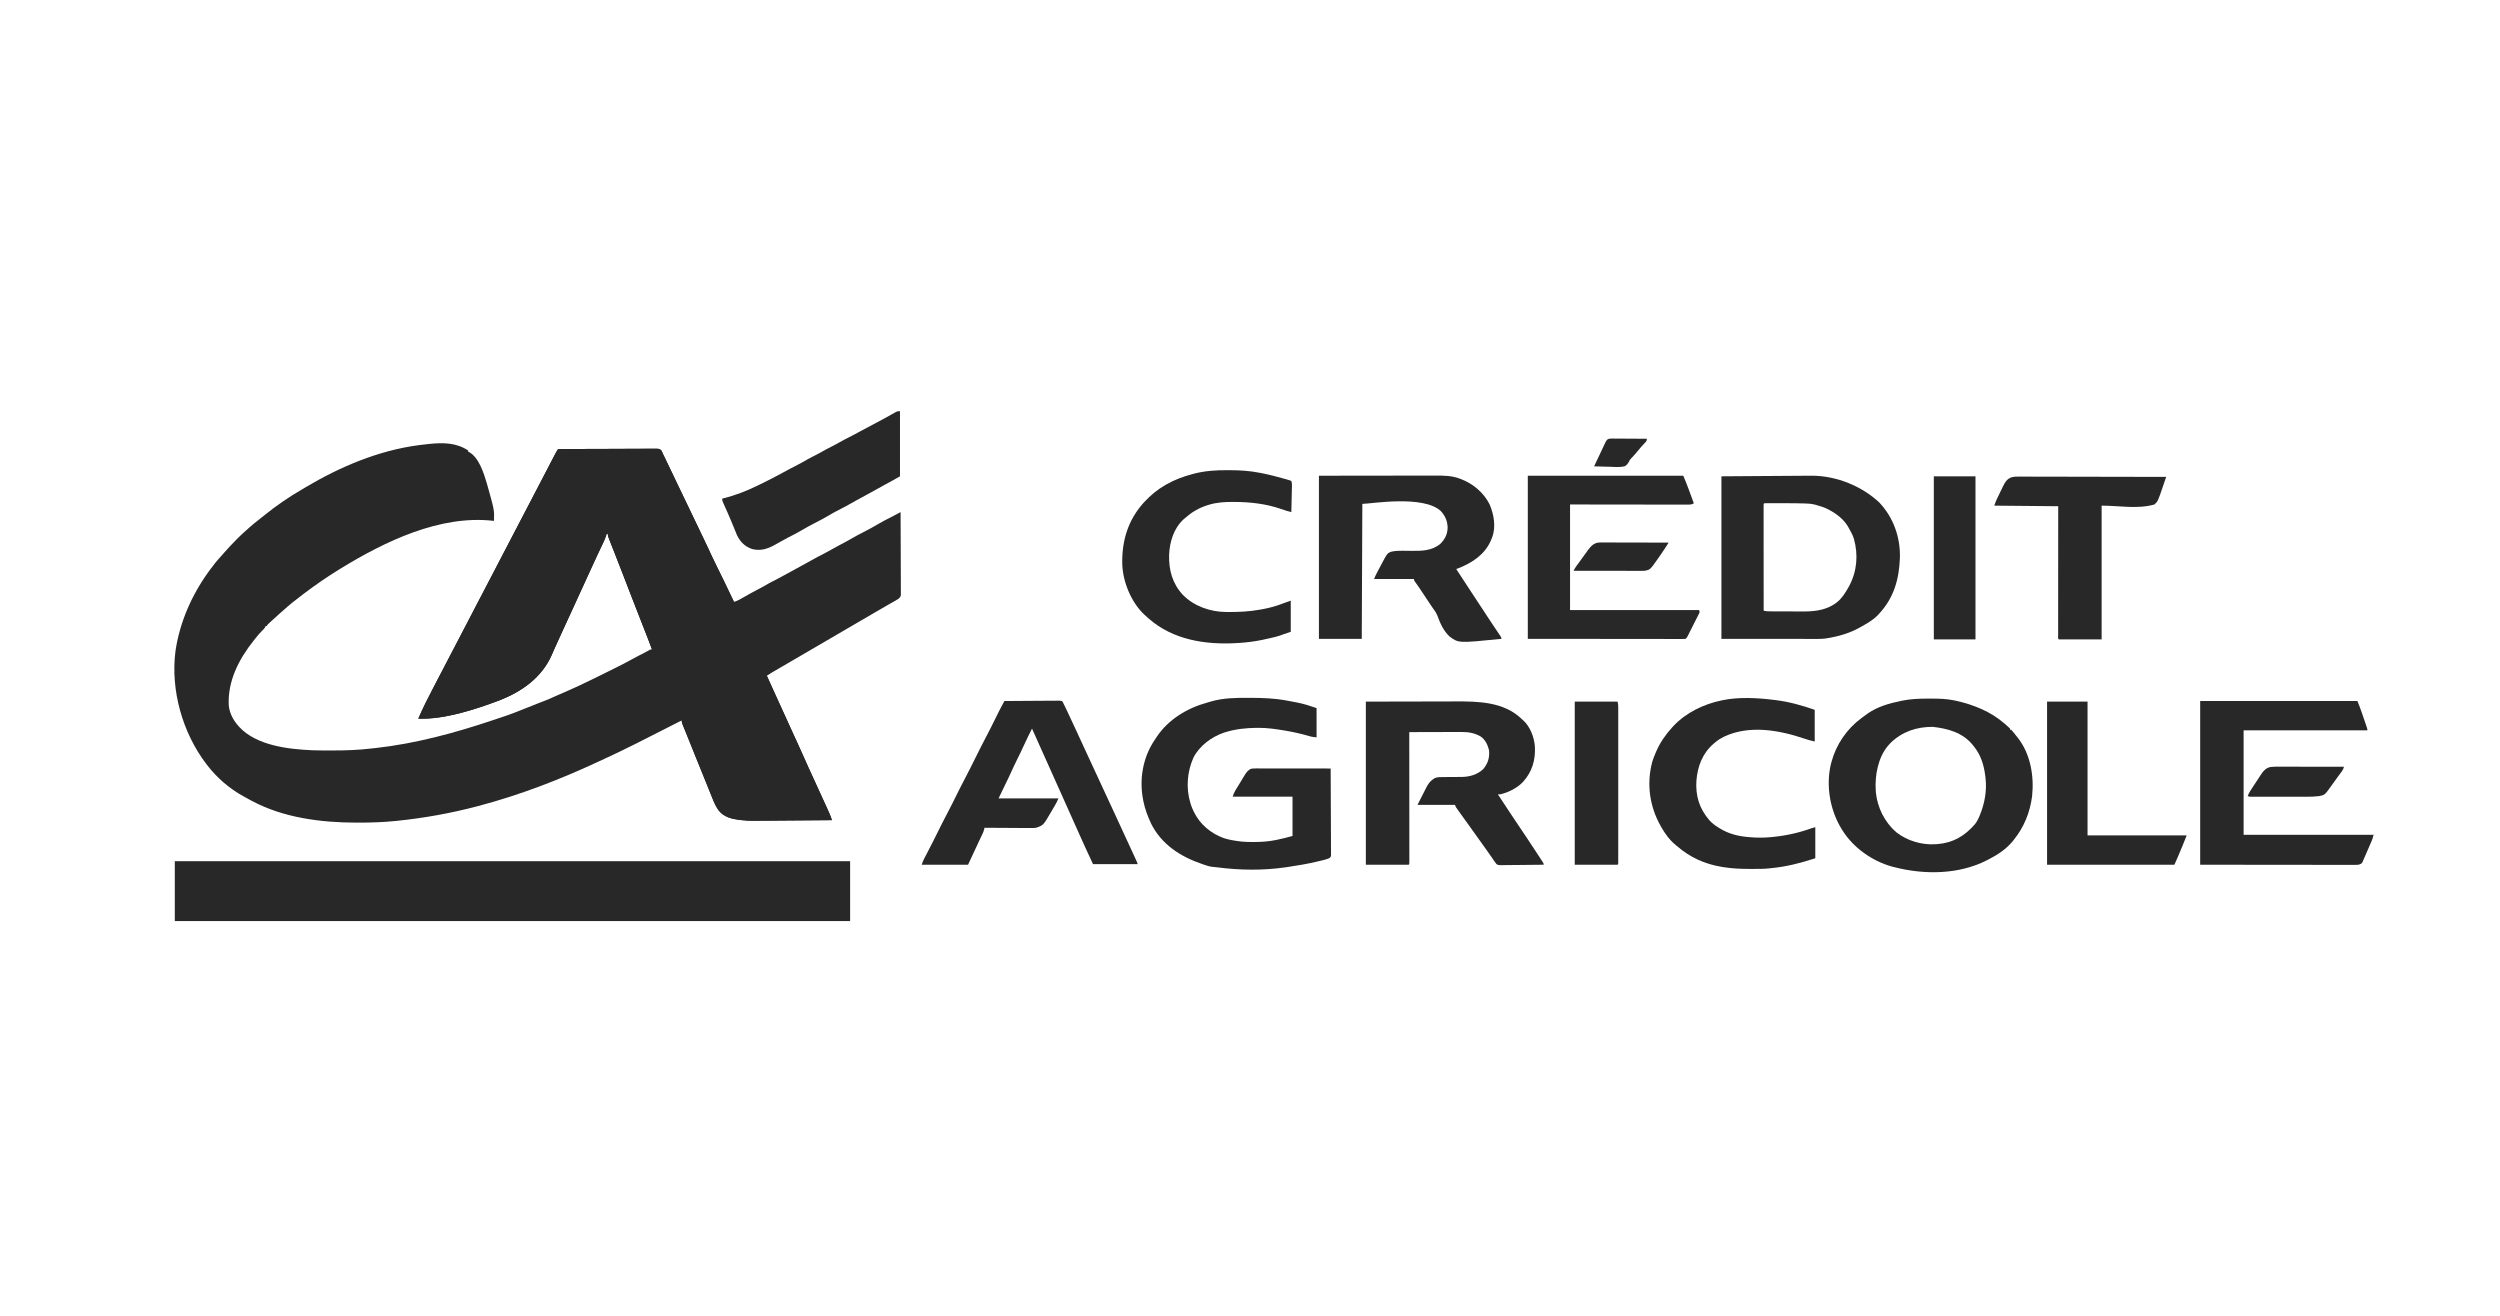 <svg width="760" height="400" viewBox="0 0 760 400" fill="none" xmlns="http://www.w3.org/2000/svg">
<path d="M142.321 136.951C142.321 137.069 142.321 137.186 142.321 137.308C142.423 137.351 142.525 137.395 142.631 137.44C145.606 139.095 147.112 143.938 148.007 146.977C150.295 155.09 150.295 155.09 150.169 158.355C150.069 158.343 149.968 158.331 149.865 158.318C133.724 156.511 117.004 164.595 103.615 172.803C103.462 172.897 103.308 172.99 103.149 173.087C99.437 175.363 95.852 177.848 92.378 180.472C92.272 180.552 92.165 180.633 92.056 180.715C89.906 182.335 87.787 184.011 85.803 185.831C85.462 186.144 85.115 186.447 84.764 186.749C84.022 187.395 83.301 188.064 82.579 188.733C82.459 188.844 82.338 188.955 82.214 189.07C82.101 189.175 81.988 189.28 81.872 189.389C81.77 189.483 81.668 189.578 81.563 189.676C81.299 189.921 81.299 189.921 81.141 190.283C81.023 190.283 80.906 190.283 80.784 190.283C80.739 190.387 80.693 190.492 80.646 190.6C80.408 191.032 80.152 191.295 79.792 191.631C79.006 192.401 78.312 193.222 77.631 194.086C77.465 194.297 77.298 194.507 77.13 194.717C72.598 200.402 69.141 207.101 69.547 214.54C69.831 216.865 70.868 218.858 72.401 220.605C72.501 220.721 72.601 220.838 72.704 220.958C77.981 226.68 87.637 227.754 94.94 228.08C96.868 228.146 98.799 228.14 100.728 228.141C100.851 228.141 100.974 228.141 101.1 228.141C104.999 228.143 108.839 228.024 112.712 227.561C113.165 227.513 113.619 227.465 114.072 227.417C126.39 226.058 138.406 222.784 150.12 218.84C150.733 218.634 151.346 218.429 151.96 218.226C153.259 217.796 154.551 217.353 155.832 216.87C156.007 216.805 156.181 216.739 156.361 216.672C158.329 215.926 160.28 215.141 162.232 214.355C162.487 214.252 162.742 214.15 162.997 214.047C163.12 213.997 163.244 213.947 163.372 213.896C164.132 213.59 164.896 213.295 165.662 213.005C166.524 212.675 167.363 212.313 168.2 211.925C168.792 211.653 169.389 211.394 169.987 211.136C170.098 211.088 170.209 211.04 170.323 210.991C170.779 210.795 171.234 210.599 171.69 210.404C174.314 209.277 176.89 208.058 179.458 206.808C179.855 206.615 180.252 206.422 180.649 206.229C182.166 205.492 183.678 204.745 185.186 203.989C185.767 203.697 186.349 203.409 186.932 203.121C188.798 202.199 190.642 201.251 192.46 200.237C193.51 199.652 194.573 199.106 195.652 198.577C196.279 198.263 196.889 197.923 197.495 197.568C197.793 197.417 197.793 197.417 198.149 197.417C197.492 195.513 196.797 193.63 196.049 191.76C195.756 191.026 195.465 190.291 195.174 189.556C195.081 189.321 195.081 189.321 194.986 189.082C194.232 187.178 193.493 185.269 192.754 183.36C192.683 183.177 192.612 182.994 192.539 182.806C192.177 181.87 191.815 180.934 191.452 179.997C190.802 178.317 190.151 176.637 189.5 174.958C189.289 174.413 189.078 173.868 188.867 173.323C188.175 171.537 187.48 169.753 186.779 167.971C186.644 167.628 186.509 167.285 186.374 166.942C186.122 166.3 185.868 165.658 185.614 165.017C185.502 164.731 185.389 164.445 185.277 164.159C185.226 164.029 185.174 163.9 185.121 163.767C184.916 163.243 184.772 162.847 184.772 162.279C184.654 162.279 184.537 162.279 184.415 162.279C184.323 162.591 184.323 162.591 184.229 162.909C183.841 164.069 183.301 165.159 182.773 166.26C182.45 166.936 182.129 167.614 181.808 168.291C181.742 168.43 181.676 168.569 181.609 168.712C180.962 170.08 180.334 171.457 179.711 172.836C178.732 175 177.743 177.158 176.746 179.313C175.702 181.568 174.667 183.827 173.641 186.09C172.649 188.28 171.642 190.463 170.631 192.645C169.938 194.139 169.249 195.635 168.585 197.143C168.533 197.26 168.481 197.378 168.428 197.499C168.19 198.038 167.955 198.576 167.722 199.117C164.7 205.998 158.607 210.266 151.774 212.935C144.473 215.659 135.053 218.787 127.16 218.464C128.594 215.201 130.171 212.026 131.839 208.877C132.426 207.765 133.003 206.649 133.581 205.533C134.359 204.031 135.14 202.531 135.93 201.035C136.58 199.802 137.221 198.565 137.862 197.328C138.571 195.958 139.282 194.59 140.002 193.226C140.824 191.67 141.633 190.108 142.443 188.545C143.381 186.733 144.325 184.923 145.27 183.114C145.714 182.263 146.158 181.412 146.602 180.562C146.78 180.22 146.958 179.878 147.137 179.536C147.225 179.367 147.313 179.198 147.404 179.023C148.207 177.485 148.207 177.485 148.474 176.972C148.653 176.63 148.832 176.287 149.01 175.945C149.452 175.099 149.893 174.253 150.335 173.407C151.301 171.558 152.264 169.706 153.223 167.853C153.994 166.366 154.768 164.88 155.551 163.399C156.311 161.958 157.059 160.51 157.808 159.062C158.405 157.91 159.005 156.76 159.611 155.613C160.367 154.183 161.11 152.747 161.852 151.31C162.662 149.741 163.475 148.175 164.3 146.615C164.947 145.389 165.584 144.158 166.222 142.926C166.977 141.468 167.733 140.01 168.496 138.556C168.569 138.418 168.641 138.279 168.716 138.137C168.995 137.605 169.278 137.094 169.611 136.594C170.137 136.524 170.137 136.524 170.826 136.52C171.016 136.518 171.016 136.518 171.209 136.516C171.635 136.512 172.06 136.511 172.486 136.511C172.791 136.509 173.095 136.506 173.399 136.504C174.228 136.497 175.056 136.495 175.885 136.493C176.402 136.492 176.919 136.49 177.437 136.488C179.241 136.481 181.045 136.477 182.849 136.476C184.531 136.474 186.214 136.465 187.897 136.453C189.34 136.443 190.784 136.439 192.228 136.438C193.09 136.438 193.953 136.435 194.816 136.427C195.627 136.419 196.438 136.419 197.25 136.423C197.548 136.424 197.846 136.422 198.144 136.417C200.396 136.384 200.396 136.384 201.014 136.902C201.251 137.272 201.399 137.606 201.538 138.021C201.643 138.221 201.747 138.42 201.854 138.626C201.997 138.923 201.997 138.923 202.142 139.226C202.195 139.335 202.247 139.445 202.302 139.558C202.472 139.911 202.641 140.265 202.809 140.619C202.929 140.867 203.048 141.116 203.167 141.364C203.463 141.98 203.758 142.596 204.053 143.213C204.285 143.699 204.517 144.184 204.75 144.669C205.067 145.331 205.383 145.993 205.699 146.655C206.21 147.724 206.722 148.792 207.235 149.86C207.324 150.046 207.413 150.231 207.505 150.422C207.685 150.798 207.866 151.173 208.046 151.549C208.493 152.48 208.94 153.411 209.387 154.342C209.565 154.713 209.743 155.085 209.922 155.457C210.278 156.2 210.635 156.943 210.992 157.686C211.124 157.962 211.124 157.962 211.259 158.243C211.438 158.615 211.616 158.987 211.795 159.359C212.238 160.282 212.681 161.205 213.126 162.126C213.872 163.674 214.616 165.221 215.337 166.78C215.388 166.889 215.438 166.998 215.491 167.111C215.733 167.635 215.975 168.159 216.215 168.684C216.765 169.877 217.337 171.056 217.927 172.228C218.627 173.621 219.308 175.023 219.988 176.426C220.054 176.561 220.119 176.696 220.187 176.835C221.177 178.875 222.159 180.917 223.121 182.97C224.204 182.678 225.113 182.113 226.075 181.554C227.466 180.756 228.864 179.982 230.289 179.246C231.441 178.651 232.566 178.034 233.68 177.369C234.34 176.992 235.02 176.66 235.703 176.325C236.465 175.948 237.209 175.543 237.947 175.121C239.268 174.368 240.607 173.651 241.95 172.936C243.557 172.081 245.151 171.208 246.732 170.306C247.986 169.589 249.244 168.912 250.542 168.279C251.289 167.904 252.013 167.492 252.738 167.077C254.194 166.251 255.674 165.47 257.153 164.686C258.334 164.057 259.495 163.406 260.648 162.727C261.195 162.41 261.747 162.129 262.317 161.855C263.954 161.049 265.534 160.144 267.112 159.228C268.313 158.533 269.524 157.879 270.773 157.273C271.411 156.959 272.035 156.62 272.66 156.282C272.768 156.224 272.875 156.166 272.986 156.106C273.25 155.964 273.513 155.822 273.777 155.679C273.793 159.016 273.806 162.353 273.814 165.689C273.817 167.238 273.822 168.788 273.831 170.337C273.838 171.687 273.842 173.037 273.844 174.387C273.845 175.102 273.847 175.817 273.852 176.532C273.857 177.205 273.859 177.878 273.857 178.551C273.858 178.798 273.859 179.045 273.862 179.292C273.865 179.629 273.864 179.966 273.863 180.303C273.864 180.586 273.864 180.586 273.865 180.875C273.754 181.49 273.541 181.689 273.063 182.078C272.759 182.277 272.447 182.465 272.13 182.645C271.945 182.75 271.76 182.856 271.569 182.965C271.371 183.077 271.172 183.189 270.967 183.304C270.759 183.423 270.55 183.542 270.341 183.661C270.02 183.845 269.698 184.028 269.376 184.211C268.334 184.804 267.298 185.407 266.263 186.013C265.91 186.219 265.556 186.426 265.203 186.632C265.028 186.734 264.854 186.836 264.674 186.941C263.785 187.461 262.895 187.98 262.005 188.499C261.648 188.707 261.291 188.915 260.934 189.123C241.671 200.36 241.671 200.36 241.135 200.673C240.781 200.879 240.427 201.086 240.073 201.293C239.141 201.836 238.21 202.379 237.277 202.92C236.986 203.089 236.986 203.089 236.69 203.261C236.319 203.477 235.949 203.692 235.578 203.907C235.326 204.053 235.326 204.053 235.07 204.202C234.923 204.287 234.777 204.372 234.626 204.46C234.11 204.772 233.61 205.106 233.109 205.444C234.473 208.448 235.839 211.451 237.212 214.451C238.192 216.593 239.168 218.736 240.142 220.88C240.764 222.251 241.388 223.621 242.016 224.989C242.254 225.508 242.492 226.028 242.73 226.547C242.789 226.676 242.848 226.804 242.909 226.937C243.885 229.068 244.838 231.208 245.785 233.351C246.62 235.238 247.477 237.112 248.36 238.977C249.356 241.083 250.322 243.202 251.269 245.331C251.331 245.47 251.394 245.61 251.458 245.753C251.635 246.15 251.81 246.546 251.986 246.943C252.038 247.06 252.09 247.177 252.144 247.297C252.437 247.962 252.682 248.631 252.908 249.322C249.616 249.349 246.324 249.376 243.033 249.401C241.504 249.412 239.976 249.424 238.447 249.437C237.114 249.449 235.781 249.459 234.448 249.469C233.743 249.474 233.038 249.48 232.333 249.486C231.668 249.492 231.002 249.497 230.337 249.501C229.98 249.504 229.622 249.507 229.264 249.511C227.978 249.518 226.718 249.467 225.44 249.322C225.221 249.299 225.002 249.275 224.777 249.251C222.412 248.945 220.124 248.383 218.54 246.46C217.671 245.289 217.125 244.047 216.588 242.7C215.902 240.988 215.212 239.277 214.517 237.568C213.272 234.51 212.036 231.448 210.803 228.385C210.591 227.859 210.38 227.334 210.168 226.809C209.959 226.291 209.751 225.773 209.542 225.255C209.445 225.014 209.348 224.773 209.251 224.532C209.182 224.362 209.182 224.362 209.112 224.189C209.045 224.022 209.045 224.022 208.976 223.852C208.845 223.525 208.714 223.198 208.583 222.872C208.395 222.403 208.204 221.935 208.011 221.468C207.962 221.346 207.912 221.224 207.861 221.098C207.765 220.864 207.669 220.63 207.572 220.397C207.37 219.899 207.246 219.543 207.246 219C207.061 219.095 206.876 219.19 206.685 219.288C202.54 221.42 198.384 223.531 194.217 225.619C193.747 225.855 193.277 226.091 192.807 226.327C189.794 227.841 186.762 229.301 183.696 230.707C183.109 230.976 182.523 231.249 181.938 231.522C170.157 237.019 157.933 241.729 145.353 245.041C145.203 245.08 145.053 245.12 144.899 245.161C136.899 247.259 128.798 248.709 120.571 249.545C120.426 249.56 120.281 249.574 120.132 249.59C116.408 249.966 112.697 250.078 108.955 250.08C108.744 250.08 108.533 250.08 108.316 250.08C97.579 250.071 86.075 248.597 76.504 243.436C76.339 243.348 76.174 243.261 76.005 243.171C75.514 242.907 75.028 242.637 74.542 242.365C74.253 242.21 74.253 242.21 73.959 242.051C69.734 239.72 65.871 236.396 62.948 232.555C62.82 232.388 62.82 232.388 62.689 232.218C55.491 222.773 51.821 209.821 53.338 197.986C54.594 189.226 58.306 180.828 63.483 173.694C63.576 173.565 63.67 173.436 63.766 173.302C64.846 171.812 65.972 170.404 67.229 169.057C67.438 168.82 67.646 168.582 67.853 168.343C69.149 166.858 70.48 165.42 71.877 164.029C72.028 163.878 72.179 163.726 72.335 163.57C73.124 162.782 73.925 162.021 74.77 161.294C75.156 160.962 75.528 160.617 75.902 160.272C76.801 159.461 77.743 158.718 78.699 157.977C79.246 157.552 79.785 157.118 80.323 156.681C83.948 153.743 87.841 151.074 91.877 148.733C92.227 148.529 92.575 148.322 92.923 148.115C103.369 141.904 115.037 136.963 127.16 135.346C127.305 135.326 127.45 135.307 127.6 135.287C128.463 135.174 129.326 135.075 130.192 134.989C130.414 134.966 130.414 134.966 130.64 134.942C134.804 134.528 138.743 134.566 142.321 136.951Z" fill="#282828"/>
<path d="M53.139 261.807C120.888 261.807 188.636 261.807 258.438 261.807C258.438 267.81 258.438 273.814 258.438 280C190.689 280 122.941 280 53.139 280C53.139 273.996 53.139 267.992 53.139 261.807Z" fill="#282828"/>
<path d="M169.611 136.592C170.137 136.523 170.137 136.523 170.826 136.518C170.953 136.517 171.079 136.516 171.21 136.514C171.635 136.51 172.061 136.509 172.487 136.509C172.791 136.507 173.095 136.504 173.4 136.502C174.228 136.496 175.057 136.493 175.885 136.491C176.402 136.49 176.92 136.488 177.437 136.486C179.241 136.479 181.045 136.475 182.849 136.474C184.532 136.472 186.214 136.463 187.897 136.451C189.341 136.441 190.784 136.437 192.228 136.436C193.091 136.436 193.953 136.433 194.816 136.425C195.628 136.418 196.439 136.417 197.25 136.421C197.548 136.422 197.846 136.42 198.144 136.415C200.396 136.382 200.396 136.382 201.015 136.9C201.252 137.27 201.4 137.604 201.539 138.019C201.643 138.219 201.747 138.418 201.855 138.624C201.997 138.921 201.997 138.921 202.142 139.224C202.221 139.388 202.221 139.388 202.302 139.556C202.472 139.909 202.641 140.263 202.81 140.617C202.929 140.865 203.048 141.114 203.168 141.362C203.464 141.978 203.759 142.595 204.053 143.211C204.285 143.697 204.518 144.182 204.75 144.667C205.067 145.329 205.384 145.991 205.7 146.653C206.21 147.722 206.723 148.791 207.235 149.858C207.324 150.044 207.414 150.229 207.505 150.42C207.686 150.796 207.866 151.172 208.046 151.547C208.493 152.478 208.94 153.409 209.387 154.34C209.565 154.711 209.744 155.083 209.922 155.455C210.279 156.198 210.636 156.941 210.992 157.684C211.125 157.96 211.125 157.96 211.26 158.241C211.438 158.613 211.617 158.986 211.795 159.358C212.238 160.28 212.681 161.203 213.126 162.125C213.872 163.672 214.616 165.219 215.338 166.778C215.388 166.887 215.439 166.996 215.491 167.109C215.733 167.633 215.975 168.157 216.216 168.682C216.765 169.875 217.337 171.054 217.927 172.227C218.628 173.619 219.308 175.021 219.989 176.424C220.054 176.559 220.12 176.694 220.188 176.834C221.088 178.688 221.982 180.545 222.859 182.411C223.003 182.717 223.148 183.022 223.3 183.324C223.177 183.392 223.054 183.46 222.928 183.53C219.1 185.654 215.277 187.786 211.467 189.943C210.211 190.654 208.952 191.36 207.693 192.064C204.555 193.82 201.419 195.577 198.328 197.415C198.077 196.927 197.858 196.436 197.657 195.924C197.566 195.693 197.566 195.693 197.474 195.457C197.376 195.206 197.376 195.206 197.276 194.95C197.206 194.773 197.137 194.595 197.065 194.413C196.836 193.827 196.606 193.241 196.377 192.655C196.216 192.243 196.055 191.831 195.894 191.419C194.4 187.602 192.918 183.781 191.438 179.958C190.793 178.291 190.147 176.625 189.501 174.958C189.29 174.412 189.078 173.866 188.867 173.32C188.175 171.535 187.48 169.751 186.779 167.97C186.644 167.627 186.51 167.283 186.375 166.94C186.122 166.298 185.869 165.656 185.615 165.015C185.502 164.729 185.39 164.443 185.278 164.157C185.226 164.028 185.174 163.898 185.121 163.765C184.916 163.241 184.772 162.845 184.772 162.277C184.655 162.277 184.537 162.277 184.416 162.277C184.323 162.589 184.323 162.589 184.229 162.907C183.841 164.067 183.302 165.157 182.774 166.258C182.45 166.934 182.129 167.612 181.809 168.289C181.743 168.428 181.677 168.567 181.609 168.71C180.962 170.078 180.335 171.455 179.711 172.834C178.733 174.998 177.743 177.156 176.746 179.311C175.703 181.567 174.667 183.825 173.642 186.088C172.649 188.278 171.643 190.461 170.631 192.643C169.939 194.137 169.249 195.633 168.586 197.141C168.534 197.258 168.482 197.376 168.428 197.497C168.191 198.036 167.955 198.575 167.722 199.115C164.7 205.996 158.608 210.264 151.775 212.933C144.474 215.657 135.054 218.785 127.16 218.463C128.595 215.199 130.172 212.024 131.839 208.875C132.427 207.764 133.004 206.647 133.581 205.531C134.359 204.029 135.141 202.529 135.931 201.033C136.581 199.8 137.222 198.563 137.862 197.326C138.571 195.956 139.282 194.588 140.003 193.224C140.824 191.668 141.634 190.106 142.443 188.543C143.382 186.731 144.325 184.921 145.27 183.112C145.714 182.262 146.158 181.411 146.602 180.56C146.78 180.218 146.959 179.876 147.137 179.534C147.225 179.365 147.314 179.196 147.405 179.021C148.207 177.483 148.207 177.483 148.475 176.97C148.653 176.628 148.832 176.285 149.011 175.943C149.452 175.097 149.894 174.251 150.335 173.406C151.301 171.556 152.264 169.704 153.224 167.851C153.994 166.364 154.769 164.879 155.551 163.397C156.311 161.956 157.06 160.508 157.809 159.06C158.406 157.908 159.005 156.758 159.612 155.611C160.367 154.181 161.11 152.745 161.852 151.308C162.662 149.739 163.475 148.173 164.3 146.613C164.947 145.387 165.585 144.156 166.222 142.924C166.978 141.466 167.734 140.009 168.497 138.554C168.569 138.416 168.641 138.277 168.716 138.135C168.995 137.603 169.278 137.092 169.611 136.592Z" fill="#282828"/>
<path d="M585.952 212.377C586.353 212.378 586.753 212.377 587.154 212.376C589.514 212.375 591.852 212.44 594.169 212.935C594.437 212.993 594.437 212.993 594.711 213.051C599.978 214.233 605.172 216.324 609.285 219.892C609.535 220.106 609.535 220.106 609.789 220.324C610.719 221.138 610.719 221.138 611.069 221.497C611.069 221.615 611.069 221.733 611.069 221.854C611.186 221.854 611.304 221.854 611.425 221.854C611.92 222.385 612.361 222.961 612.808 223.533C613.02 223.802 613.235 224.069 613.449 224.335C617.281 229.219 618.411 235.975 617.757 242.047C617.128 246.998 615.284 251.496 612.139 255.387C612.021 255.534 611.903 255.682 611.781 255.835C609.857 258.106 607.452 259.745 604.826 261.094C604.614 261.207 604.403 261.319 604.192 261.432C595.571 265.919 584.993 265.979 575.752 263.591C575.539 263.537 575.325 263.482 575.105 263.426C569.07 261.719 563.382 257.693 560.056 252.354C559.992 252.252 559.928 252.15 559.862 252.045C556.393 246.422 555.085 239.211 556.494 232.713C556.55 232.482 556.608 232.251 556.667 232.021C556.713 231.842 556.713 231.842 556.76 231.66C558.178 226.348 561.454 221.55 565.897 218.286C566.024 218.193 566.15 218.101 566.28 218.005C566.642 217.74 567.005 217.478 567.369 217.216C567.605 217.042 567.605 217.042 567.846 216.864C570.771 214.844 574.275 213.826 577.714 213.114C577.86 213.083 578.006 213.053 578.156 213.021C580.743 212.493 583.319 212.37 585.952 212.377ZM574.793 225.789C574.575 226.02 574.359 226.254 574.147 226.491C574.056 226.592 573.966 226.693 573.872 226.797C570.917 230.408 569.948 235.688 570.223 240.226C570.235 240.432 570.248 240.639 570.26 240.852C570.712 245.497 572.952 249.986 576.494 253.025C579.734 255.576 584.28 256.948 588.416 256.635C588.64 256.621 588.865 256.606 589.096 256.591C593.792 256.21 597.308 254.095 600.367 250.571C600.902 249.908 601.281 249.214 601.615 248.43C601.667 248.311 601.718 248.191 601.771 248.068C603.342 244.345 604.075 240.33 603.577 236.301C603.562 236.173 603.546 236.044 603.53 235.912C603.113 232.609 602.175 229.454 600.01 226.848C599.925 226.737 599.84 226.627 599.753 226.513C596.691 222.715 592.17 221.471 587.524 220.962C582.659 220.962 578.323 222.386 574.793 225.789Z" fill="#282828"/>
<path d="M400.953 144.62C407.288 144.612 413.623 144.605 420.15 144.598C423.147 144.593 423.147 144.593 426.204 144.588C428.65 144.586 428.65 144.586 429.796 144.586C430.594 144.585 431.392 144.584 432.19 144.582C433.21 144.58 434.229 144.579 435.249 144.579C435.622 144.579 435.995 144.579 436.368 144.577C438.944 144.568 441.438 144.593 443.873 145.545C444.088 145.628 444.088 145.628 444.308 145.712C447.948 147.145 451.095 149.83 452.858 153.36C454.146 156.432 454.82 160.169 453.614 163.374C453.504 163.626 453.504 163.626 453.393 163.883C453.325 164.053 453.258 164.223 453.189 164.398C451.291 168.693 447.43 171.144 443.226 172.802C443.049 172.861 442.873 172.919 442.691 172.98C444.135 175.208 445.587 177.43 447.049 179.646C447.574 180.442 448.098 181.237 448.622 182.033C448.726 182.19 448.83 182.348 448.936 182.51C449.552 183.444 450.166 184.379 450.778 185.314C450.85 185.425 450.922 185.535 450.996 185.648C451.271 186.069 451.547 186.49 451.822 186.911C452.586 188.081 453.356 189.247 454.136 190.408C454.249 190.577 454.249 190.577 454.365 190.749C454.727 191.29 455.091 191.83 455.456 192.369C455.583 192.558 455.711 192.747 455.842 192.942C456.011 193.193 456.011 193.193 456.184 193.448C456.425 193.849 456.425 193.849 456.425 194.206C443.369 195.53 443.369 195.53 440.619 193.464C438.863 191.795 437.825 189.53 437.011 187.28C436.624 186.26 436.027 185.443 435.378 184.574C435.144 184.23 434.912 183.885 434.682 183.538C434.563 183.361 434.445 183.183 434.323 183C434.204 182.82 434.085 182.641 433.962 182.456C433.844 182.278 433.725 182.099 433.603 181.916C433.115 181.183 432.628 180.45 432.141 179.716C432.017 179.53 431.893 179.343 431.765 179.15C431.654 178.983 431.543 178.815 431.428 178.643C430.989 177.992 430.532 177.354 430.071 176.719C429.848 176.369 429.848 176.369 429.848 176.012C425.846 176.012 421.843 176.012 417.72 176.012C418.011 175.285 418.332 174.603 418.698 173.913C418.758 173.799 418.818 173.685 418.881 173.567C419.008 173.326 419.136 173.086 419.264 172.845C419.457 172.482 419.648 172.118 419.839 171.753C421.761 168.119 421.761 168.119 423.11 167.678C424.192 167.473 425.219 167.408 426.319 167.428C426.486 167.43 426.653 167.431 426.826 167.432C427.531 167.438 428.237 167.448 428.942 167.458C432.109 167.498 435.316 167.481 437.875 165.312C439.28 163.899 440.024 162.403 440.082 160.416C440.029 158.426 439.368 156.863 438.042 155.389C432.714 150.37 416.534 153.181 414.152 153.181C414.093 166.719 414.035 180.257 413.974 194.206C409.677 194.206 405.38 194.206 400.953 194.206C400.953 177.842 400.953 161.479 400.953 144.62Z" fill="#282828"/>
<path d="M415.219 213.29C420.671 213.279 426.123 213.268 431.74 213.257C433.455 213.252 435.17 213.247 436.937 213.242C439.047 213.239 439.047 213.239 440.039 213.239C440.724 213.239 441.41 213.237 442.095 213.234C449.263 213.204 457.202 213.268 462.664 218.641C462.773 218.735 462.882 218.829 462.994 218.926C465.191 220.887 466.409 224.129 466.613 227.019C466.798 231.078 465.786 234.576 463.042 237.657C461.26 239.542 458.595 240.908 456.065 241.472C455.829 241.472 455.594 241.472 455.351 241.472C458.189 245.798 461.042 250.112 463.947 254.394C465.132 256.143 466.297 257.902 467.438 259.68C467.885 260.374 468.337 261.065 468.792 261.753C469.264 262.479 469.264 262.479 469.264 262.876C467.442 262.901 465.62 262.92 463.798 262.931C462.952 262.937 462.106 262.945 461.26 262.957C460.444 262.968 459.627 262.975 458.811 262.977C458.499 262.979 458.188 262.983 457.877 262.989C457.44 262.997 457.004 262.998 456.568 262.997C456.439 263.001 456.31 263.005 456.178 263.009C455.678 263.003 455.288 262.974 454.898 262.644C454.657 262.358 454.657 262.358 454.281 261.806C454.188 261.673 454.094 261.54 453.998 261.403C453.919 261.28 453.84 261.158 453.758 261.031C453.234 260.231 452.682 259.457 452.118 258.684C451.345 257.619 450.578 256.55 449.822 255.474C448.982 254.279 448.13 253.093 447.274 251.91C446.474 250.805 445.678 249.697 444.887 248.585C444.615 248.203 444.342 247.821 444.069 247.44C443.873 247.164 443.676 246.888 443.479 246.611C443.385 246.481 443.291 246.35 443.195 246.216C443.108 246.094 443.021 245.971 442.932 245.845C442.854 245.737 442.777 245.629 442.697 245.517C442.509 245.218 442.509 245.218 442.33 244.683C438.563 244.683 434.796 244.683 430.915 244.683C432.711 241.091 432.711 241.091 433.423 239.755C433.508 239.59 433.594 239.425 433.681 239.254C434.22 238.248 434.764 237.463 435.731 236.834C435.879 236.738 436.027 236.642 436.179 236.543C437.063 236.197 437.879 236.224 438.82 236.227C439.016 236.225 439.211 236.223 439.412 236.221C440.036 236.215 440.659 236.212 441.283 236.21C442.101 236.208 442.918 236.202 443.736 236.193C444.013 236.194 444.013 236.194 444.296 236.195C446.736 236.17 449.16 235.5 450.946 233.759C452.367 231.999 452.859 230.346 452.676 228.095C452.282 226.445 451.478 224.738 450 223.814C448.156 222.799 446.318 222.508 444.232 222.525C444.06 222.525 443.887 222.525 443.71 222.525C443.147 222.525 442.584 222.528 442.022 222.53C441.629 222.531 441.236 222.531 440.842 222.532C439.814 222.533 438.785 222.537 437.756 222.541C436.703 222.544 435.651 222.546 434.599 222.548C432.539 222.552 430.478 222.558 428.418 222.565C428.418 222.772 428.418 222.978 428.418 223.191C428.422 228.092 428.425 232.993 428.427 237.894C428.427 238.497 428.427 239.099 428.428 239.702C428.428 239.822 428.428 239.942 428.428 240.065C428.429 242.01 428.43 243.956 428.432 245.901C428.433 247.895 428.434 249.889 428.435 251.884C428.435 253.005 428.435 254.126 428.437 255.246C428.438 256.3 428.438 257.354 428.438 258.407C428.438 258.795 428.438 259.183 428.439 259.571C428.44 260.098 428.44 260.625 428.439 261.153C428.44 261.308 428.44 261.464 428.441 261.624C428.438 262.677 428.438 262.677 428.239 262.876C423.943 262.876 419.646 262.876 415.219 262.876C415.219 246.513 415.219 230.149 415.219 213.29Z" fill="#282828"/>
<path d="M379.526 212.143C379.768 212.144 380.011 212.145 380.253 212.145C383.871 212.157 387.398 212.278 390.964 212.935C391.222 212.981 391.48 213.028 391.738 213.074C392.548 213.221 393.356 213.377 394.163 213.537C394.285 213.561 394.407 213.585 394.533 213.61C396.509 214.006 398.307 214.61 400.239 215.254C400.239 218.197 400.239 221.14 400.239 224.172C398.642 223.972 398.642 223.972 397.878 223.741C395.584 223.072 393.306 222.552 390.953 222.154C390.824 222.132 390.696 222.11 390.564 222.088C387.921 221.641 385.278 221.248 382.592 221.262C382.389 221.263 382.186 221.264 381.978 221.265C378.816 221.306 375.619 221.622 372.592 222.567C372.308 222.653 372.308 222.653 372.017 222.742C368.307 224.015 364.588 226.772 362.803 230.335C360.884 234.67 360.494 239.589 361.89 244.149C361.953 244.354 362.015 244.558 362.08 244.769C362.285 245.354 362.519 245.907 362.782 246.468C362.834 246.578 362.885 246.689 362.938 246.803C364.743 250.563 368.13 253.398 372.052 254.798C373.563 255.281 375.123 255.549 376.695 255.743C376.926 255.774 377.157 255.806 377.395 255.838C378.6 255.969 379.81 255.965 381.02 255.966C381.146 255.966 381.272 255.966 381.402 255.966C383.557 255.964 385.638 255.81 387.753 255.386C387.969 255.343 387.969 255.343 388.189 255.299C389.788 254.974 391.35 254.567 392.926 254.138C392.926 250.194 392.926 246.25 392.926 242.187C386.922 242.187 380.918 242.187 374.732 242.187C374.979 241.449 375.145 240.964 375.53 240.332C375.616 240.189 375.702 240.046 375.791 239.899C375.883 239.749 375.975 239.599 376.07 239.445C376.165 239.289 376.26 239.133 376.358 238.972C376.554 238.652 376.749 238.333 376.946 238.014C377.21 237.582 377.47 237.148 377.73 236.713C377.883 236.46 378.035 236.208 378.188 235.955C378.256 235.841 378.324 235.726 378.394 235.608C378.889 234.8 379.477 234.01 380.412 233.692C380.875 233.612 381.313 233.604 381.783 233.604C381.984 233.604 382.185 233.603 382.391 233.603C382.61 233.604 382.83 233.605 383.056 233.605C383.287 233.605 383.519 233.605 383.757 233.605C384.391 233.605 385.025 233.606 385.66 233.607C386.323 233.608 386.986 233.609 387.649 233.609C388.904 233.609 390.159 233.611 391.414 233.613C392.843 233.615 394.272 233.616 395.701 233.616C398.641 233.618 401.58 233.621 404.52 233.625C404.54 237.128 404.556 240.63 404.566 244.133C404.57 245.759 404.577 247.385 404.587 249.011C404.596 250.428 404.602 251.845 404.604 253.262C404.605 254.013 404.607 254.764 404.614 255.514C404.62 256.22 404.622 256.926 404.621 257.632C404.621 257.892 404.623 258.151 404.626 258.411C404.63 258.765 404.629 259.118 404.627 259.472C404.628 259.67 404.629 259.868 404.629 260.072C404.52 260.559 404.52 260.559 404.101 260.883C403.565 261.122 403.048 261.279 402.479 261.421C402.311 261.463 402.311 261.463 402.14 261.506C401.77 261.597 401.401 261.686 401.03 261.774C400.902 261.805 400.774 261.836 400.641 261.867C397.562 262.605 394.453 263.135 391.321 263.591C391.115 263.621 390.909 263.651 390.696 263.682C383.75 264.662 376.943 264.562 370.003 263.667C369.508 263.606 369.014 263.558 368.517 263.516C367.609 263.418 366.773 263.121 365.915 262.822C365.758 262.769 365.602 262.716 365.44 262.662C358.87 260.42 353.122 256.734 349.94 250.392C348.927 248.186 348.055 245.991 347.599 243.603C347.568 243.452 347.538 243.301 347.507 243.145C346.31 237.034 347.381 230.504 350.814 225.258C350.937 225.076 351.061 224.894 351.188 224.707C351.313 224.512 351.439 224.318 351.568 224.117C355.13 218.722 360.872 215.259 367.01 213.584C367.373 213.483 367.735 213.374 368.096 213.264C371.82 212.169 375.674 212.125 379.526 212.143Z" fill="#282828"/>
<path d="M550.241 144.618C550.477 144.617 550.477 144.617 550.717 144.617C550.849 144.616 550.982 144.616 551.119 144.615C558.427 144.727 565.981 147.771 571.315 152.77C575.595 157.292 577.717 163.31 577.575 169.478C577.346 176.112 575.733 181.818 571.115 186.715C570.967 186.873 570.82 187.03 570.668 187.192C569.186 188.648 567.389 189.635 565.585 190.639C565.46 190.71 565.334 190.78 565.205 190.853C562.16 192.54 558.842 193.478 555.418 194.028C555.231 194.059 555.044 194.089 554.851 194.12C554.175 194.206 553.53 194.229 552.848 194.228C552.721 194.228 552.595 194.229 552.464 194.229C552.041 194.229 551.618 194.228 551.196 194.227C550.886 194.227 550.577 194.227 550.268 194.227C549.442 194.227 548.616 194.226 547.791 194.225C547.015 194.224 546.239 194.224 545.464 194.224C543.197 194.223 540.93 194.22 538.663 194.218C533.597 194.214 528.532 194.211 523.312 194.207C523.312 177.902 523.312 161.598 523.312 144.799C527.631 144.77 531.95 144.74 536.4 144.71C537.762 144.701 539.124 144.692 540.527 144.682C542.195 144.671 542.195 144.671 542.976 144.665C543.52 144.662 544.064 144.658 544.608 144.654C545.304 144.649 545.999 144.645 546.694 144.64C546.949 144.638 547.203 144.637 547.457 144.635C548.385 144.628 549.313 144.623 550.241 144.618ZM536.155 153.183C536.137 153.602 536.132 154.017 536.133 154.436C536.133 154.569 536.133 154.702 536.133 154.839C536.133 155.287 536.134 155.735 536.135 156.183C536.135 156.503 536.135 156.822 536.135 157.142C536.134 158.013 536.136 158.885 536.137 159.756C536.138 160.665 536.138 161.575 536.138 162.484C536.139 164.207 536.14 165.93 536.142 167.654C536.144 169.615 536.145 171.576 536.146 173.538C536.148 177.574 536.151 181.609 536.155 185.645C536.844 185.835 537.5 185.851 538.211 185.852C538.345 185.853 538.48 185.854 538.618 185.855C539.063 185.858 539.508 185.859 539.953 185.86C540.106 185.86 540.259 185.861 540.416 185.861C541.228 185.864 542.04 185.866 542.852 185.866C543.683 185.867 544.513 185.872 545.344 185.877C545.989 185.88 546.634 185.881 547.279 185.881C547.585 185.882 547.891 185.883 548.196 185.886C552.28 185.915 556.159 185.31 559.234 182.385C560.295 181.27 561.086 180.026 561.84 178.689C561.935 178.522 562.03 178.356 562.129 178.184C564.535 173.709 564.949 168.681 563.595 163.823C563.217 162.633 562.651 161.566 562.018 160.496C561.936 160.347 561.854 160.199 561.77 160.046C560.489 157.905 558.476 156.309 556.31 155.145C556.158 155.059 556.006 154.974 555.85 154.885C554.69 154.264 553.474 153.885 552.208 153.539C551.994 153.479 551.779 153.42 551.559 153.358C550.761 153.161 549.986 153.103 549.167 153.072C548.929 153.062 548.929 153.062 548.686 153.052C546.522 152.972 544.355 152.977 542.19 152.981C541.573 152.982 540.957 152.981 540.34 152.98C539.747 152.98 539.153 152.98 538.56 152.981C538.339 152.98 538.117 152.98 537.889 152.979C537.586 152.98 537.586 152.98 537.276 152.981C537.009 152.981 537.009 152.981 536.736 152.982C536.339 152.959 536.339 152.959 536.155 153.183Z" fill="#282828"/>
<path d="M305.347 213.112C307.617 213.091 309.887 213.075 312.156 213.066C313.21 213.061 314.264 213.055 315.318 213.045C316.335 213.035 317.351 213.03 318.368 213.027C318.756 213.026 319.145 213.022 319.533 213.018C320.076 213.011 320.619 213.01 321.161 213.011C321.323 213.007 321.484 213.004 321.651 213.001C322.062 213.004 322.427 213.014 322.827 213.112C323.184 213.537 323.184 213.537 323.362 214.004C323.436 214.148 323.509 214.292 323.585 214.441C323.658 214.593 323.732 214.746 323.807 214.903C323.891 215.077 323.975 215.252 324.061 215.431C324.15 215.619 324.24 215.806 324.332 215.999C324.474 216.297 324.474 216.297 324.619 216.601C325.54 218.532 326.437 220.475 327.33 222.42C327.941 223.751 328.556 225.081 329.17 226.411C329.238 226.558 329.306 226.705 329.375 226.857C330.779 229.899 332.188 232.939 333.597 235.979C334.108 237.08 334.618 238.18 335.128 239.281C336.827 242.948 336.827 242.948 338.528 246.614C340.538 250.939 342.543 255.267 344.52 259.608C344.639 259.868 344.758 260.128 344.876 260.388C345.039 260.745 345.201 261.102 345.364 261.459C345.455 261.66 345.547 261.862 345.641 262.069C345.836 262.519 345.836 262.519 345.836 262.698C341.363 262.698 336.889 262.698 332.28 262.698C330.834 259.599 330.834 259.599 330.361 258.565C330.305 258.443 330.249 258.321 330.192 258.196C330.015 257.809 329.837 257.422 329.66 257.035C329.567 256.831 329.567 256.831 329.473 256.624C328.504 254.504 327.549 252.378 326.606 250.246C325.919 248.695 325.226 247.146 324.532 245.597C324.467 245.452 324.402 245.306 324.335 245.157C323.213 242.649 322.089 240.141 320.965 237.634C320.485 236.565 320.006 235.496 319.527 234.427C319.334 233.996 319.141 233.565 318.947 233.134C317.648 230.235 317.648 230.235 316.349 227.337C316.3 227.228 316.251 227.12 316.201 227.008C315.821 226.16 315.441 225.313 315.062 224.465C315.009 224.348 314.956 224.23 314.902 224.109C314.85 223.993 314.798 223.878 314.745 223.758C314.693 223.643 314.641 223.528 314.588 223.41C314.302 222.771 314.016 222.133 313.73 221.495C312.824 223.259 311.974 225.046 311.144 226.846C310.483 228.279 309.815 229.705 309.097 231.11C308.53 232.231 308.011 233.374 307.487 234.516C306.896 235.807 306.301 237.095 305.659 238.362C304.933 239.801 304.25 241.262 303.563 242.721C309.567 242.721 315.571 242.721 321.757 242.721C321.448 243.492 321.093 244.18 320.674 244.892C320.603 245.013 320.531 245.135 320.458 245.26C320.307 245.517 320.155 245.774 320.003 246.03C319.775 246.417 319.549 246.805 319.324 247.194C317.157 250.887 317.157 250.887 314.979 251.639C314.434 251.728 313.906 251.73 313.356 251.72C313.126 251.72 313.126 251.72 312.891 251.72C312.39 251.72 311.889 251.714 311.388 251.709C311.039 251.707 310.689 251.706 310.34 251.706C309.424 251.703 308.508 251.696 307.592 251.688C306.656 251.681 305.72 251.677 304.784 251.674C302.95 251.666 301.116 251.654 299.282 251.639C299.258 251.775 299.233 251.911 299.208 252.05C299.078 252.652 298.841 253.148 298.577 253.703C298.523 253.818 298.469 253.932 298.413 254.05C298.239 254.417 298.064 254.784 297.889 255.151C296.669 257.717 295.479 260.296 294.288 262.876C289.638 262.876 284.988 262.876 280.197 262.876C280.436 262.159 280.636 261.603 280.981 260.956C281.107 260.717 281.107 260.717 281.236 260.473C281.327 260.303 281.418 260.133 281.511 259.958C282.283 258.496 283.04 257.029 283.777 255.549C283.866 255.371 283.955 255.192 284.047 255.008C284.317 254.465 284.587 253.922 284.857 253.378C285.918 251.242 286.983 249.111 288.101 247.005C288.975 245.354 289.802 243.68 290.632 242.007C291.529 240.199 292.428 238.394 293.374 236.612C294.46 234.565 295.487 232.488 296.518 230.413C297.617 228.202 298.717 225.993 299.876 223.812C300.764 222.134 301.604 220.431 302.448 218.73C302.77 218.082 303.093 217.433 303.416 216.785C303.522 216.571 303.522 216.571 303.63 216.352C304.175 215.257 304.756 214.183 305.347 213.112Z" fill="#282828"/>
<path d="M668.857 213.112C684.632 213.112 700.407 213.112 716.66 213.112C717.115 214.252 717.555 215.381 717.95 216.54C718 216.687 718.051 216.834 718.103 216.986C718.208 217.293 718.313 217.6 718.418 217.907C718.578 218.378 718.74 218.849 718.902 219.32C719.005 219.62 719.107 219.919 719.21 220.219C719.258 220.36 719.307 220.501 719.357 220.646C719.692 221.633 719.692 221.633 719.692 222.031C707.272 222.031 694.853 222.031 682.057 222.031C682.057 232.508 682.057 242.985 682.057 253.78C695.182 253.78 708.308 253.78 721.832 253.78C721.714 253.839 721.597 253.898 721.475 253.958C721.409 254.254 721.35 254.552 721.297 254.85C721.199 255.119 721.093 255.386 720.98 255.65C720.915 255.802 720.85 255.954 720.783 256.111C720.713 256.273 720.642 256.435 720.57 256.602C720.497 256.77 720.424 256.939 720.349 257.112C720.195 257.466 720.04 257.821 719.885 258.175C719.648 258.717 719.415 259.261 719.182 259.806C719.032 260.15 718.881 260.494 718.73 260.839C718.661 261.002 718.592 261.165 718.521 261.333C718.454 261.483 718.387 261.634 718.318 261.789C718.26 261.922 718.202 262.055 718.143 262.192C717.825 262.636 717.53 262.706 717.016 262.876C716.597 262.921 716.597 262.921 716.154 262.92C715.985 262.921 715.815 262.922 715.641 262.923C715.363 262.921 715.363 262.921 715.081 262.919C714.884 262.92 714.687 262.92 714.484 262.92C713.821 262.921 713.157 262.919 712.494 262.917C712.012 262.917 711.53 262.917 711.047 262.917C709.885 262.917 708.723 262.916 707.561 262.913C706.217 262.911 704.873 262.911 703.528 262.91C699.979 262.908 696.43 262.903 692.881 262.899C680.989 262.888 680.989 262.888 668.857 262.876C668.857 246.454 668.857 230.032 668.857 213.112Z" fill="#282828"/>
<path d="M464.451 144.62C480.049 144.62 495.647 144.62 511.718 144.62C512.233 145.856 512.743 147.08 513.204 148.335C513.255 148.471 513.305 148.606 513.357 148.746C513.513 149.169 513.669 149.592 513.825 150.016C513.933 150.307 514.04 150.598 514.148 150.889C514.409 151.593 514.669 152.298 514.929 153.003C514.24 153.462 513.523 153.409 512.728 153.403C512.576 153.403 512.425 153.404 512.269 153.404C511.761 153.404 511.253 153.403 510.745 153.401C510.381 153.4 510.017 153.401 509.653 153.401C508.665 153.401 507.676 153.399 506.687 153.396C505.655 153.394 504.622 153.394 503.589 153.393C501.632 153.392 499.676 153.389 497.72 153.386C495.076 153.381 492.433 153.379 489.79 153.377C485.624 153.374 481.459 153.367 477.294 153.36C477.294 163.955 477.294 174.55 477.294 185.466C490.243 185.466 503.192 185.466 516.534 185.466C516.712 186.001 516.712 186.001 516.587 186.361C516.518 186.498 516.449 186.635 516.378 186.777C516.301 186.933 516.223 187.088 516.144 187.249C516.058 187.417 515.972 187.585 515.884 187.758C515.754 188.016 515.754 188.016 515.622 188.281C515.438 188.646 515.254 189.011 515.069 189.375C514.785 189.934 514.504 190.494 514.223 191.054C514.045 191.408 513.867 191.762 513.688 192.116C513.603 192.285 513.519 192.453 513.432 192.626C513.353 192.781 513.273 192.937 513.192 193.097C513.123 193.234 513.053 193.371 512.981 193.512C512.788 193.849 512.788 193.849 512.432 194.206C512.08 194.25 512.08 194.25 511.638 194.25C511.471 194.251 511.303 194.251 511.13 194.252C510.944 194.251 510.758 194.25 510.567 194.249C510.372 194.249 510.176 194.249 509.974 194.25C509.312 194.25 508.649 194.248 507.987 194.246C507.506 194.246 507.026 194.246 506.545 194.247C505.386 194.247 504.226 194.245 503.066 194.243C501.726 194.24 500.385 194.24 499.044 194.24C495.502 194.238 491.961 194.233 488.419 194.228C476.555 194.217 476.555 194.217 464.451 194.206C464.451 177.843 464.451 161.479 464.451 144.62Z" fill="#282828"/>
<path d="M373.127 142.936C373.326 142.936 373.525 142.937 373.731 142.937C376.859 142.95 379.863 143.108 382.937 143.727C383.135 143.766 383.333 143.804 383.537 143.843C385.871 144.3 388.166 144.887 390.45 145.544C390.66 145.604 390.87 145.663 391.086 145.724C391.277 145.782 391.469 145.839 391.667 145.898C391.837 145.948 392.007 145.998 392.183 146.05C392.374 146.136 392.374 146.136 392.569 146.224C392.746 146.758 392.763 147.084 392.751 147.639C392.747 147.817 392.744 147.996 392.74 148.18C392.735 148.372 392.73 148.565 392.725 148.763C392.721 148.96 392.717 149.157 392.713 149.36C392.699 149.991 392.684 150.622 392.669 151.252C392.659 151.679 392.65 152.107 392.641 152.534C392.618 153.582 392.593 154.63 392.569 155.678C392.254 155.593 391.94 155.508 391.626 155.423C391.45 155.376 391.275 155.329 391.095 155.28C390.535 155.123 389.993 154.931 389.447 154.73C384.867 153.149 380.072 152.602 375.256 152.59C375.108 152.589 374.96 152.589 374.808 152.588C372.298 152.582 369.844 152.718 367.43 153.471C367.28 153.517 367.13 153.563 366.976 153.611C364.411 154.439 362.306 155.69 360.284 157.462C360.121 157.603 359.957 157.744 359.789 157.889C356.804 160.658 355.593 164.681 355.411 168.66C355.283 173.279 356.409 177.436 359.617 180.869C362.979 184.282 367.904 185.993 372.644 186.043C372.782 186.044 372.921 186.046 373.063 186.048C376.539 186.082 379.866 185.923 383.293 185.287C383.479 185.253 383.665 185.22 383.856 185.185C385.993 184.792 388.01 184.24 390.031 183.44C390.808 183.137 391.599 182.875 392.39 182.611C392.39 185.731 392.39 188.85 392.39 192.065C388.26 193.51 388.26 193.51 386.604 193.882C386.418 193.925 386.231 193.968 386.039 194.012C385.481 194.139 384.923 194.262 384.364 194.383C384.199 194.419 384.034 194.456 383.864 194.493C381.487 195.005 379.12 195.298 376.694 195.454C376.435 195.47 376.435 195.47 376.171 195.488C366.557 196.08 356.61 194.572 349.172 188.012C348.891 187.759 348.612 187.504 348.334 187.249C348.188 187.12 348.042 186.991 347.892 186.858C343.929 183.168 341.402 177.032 341.174 171.683C340.973 164.416 342.919 157.964 347.921 152.545C349.845 150.518 351.791 148.87 354.22 147.473C354.323 147.413 354.426 147.353 354.533 147.292C357.058 145.844 359.67 144.877 362.48 144.129C362.666 144.078 362.852 144.028 363.043 143.976C366.383 143.125 369.692 142.916 373.127 142.936Z" fill="#282828"/>
<path d="M539.188 212.756C539.384 212.78 539.58 212.804 539.781 212.828C543.968 213.359 547.637 214.384 551.674 215.788C551.674 218.966 551.674 222.145 551.674 225.42C550.606 225.183 549.628 224.932 548.608 224.572C540.859 221.936 531.813 220.321 524.12 223.942C523.177 224.408 522.331 224.914 521.53 225.598C521.357 225.741 521.184 225.883 521.006 226.03C517.59 228.939 516.078 232.868 515.716 237.265C515.395 241.921 516.584 245.786 519.636 249.334C520.413 250.203 521.241 250.863 522.243 251.461C522.386 251.554 522.528 251.646 522.675 251.741C525.341 253.431 528.309 254.198 531.429 254.46C531.615 254.476 531.615 254.476 531.805 254.493C533.987 254.684 536.115 254.708 538.296 254.493C538.462 254.478 538.628 254.463 538.8 254.447C542.91 254.056 546.91 253.169 550.79 251.757C551.138 251.64 551.496 251.55 551.852 251.461C551.852 254.581 551.852 257.7 551.852 260.915C547.437 262.323 543.259 263.452 538.638 263.896C538.312 263.928 537.987 263.962 537.661 263.999C536.202 264.157 534.745 264.152 533.279 264.148C532.838 264.147 532.398 264.148 531.958 264.15C529.285 264.151 526.648 264.049 524.005 263.624C523.805 263.592 523.605 263.56 523.399 263.527C518.201 262.67 513.715 260.626 509.758 257.169C509.627 257.063 509.497 256.956 509.363 256.847C507.509 255.323 506.103 253.364 504.942 251.283C504.875 251.164 504.808 251.045 504.74 250.923C501.458 245.035 500.529 238.227 502.266 231.663C502.551 230.678 502.921 229.744 503.336 228.809C503.391 228.683 503.445 228.558 503.501 228.428C504.708 225.657 506.306 223.372 508.331 221.139C508.472 220.983 508.613 220.827 508.758 220.666C512.622 216.604 517.874 214.076 523.313 212.934C523.448 212.905 523.584 212.876 523.723 212.846C528.638 211.84 534.237 212.149 539.188 212.756Z" fill="#282828"/>
<path d="M232.752 205.266C233.3 205.54 233.381 205.976 233.628 206.53C233.705 206.7 233.705 206.7 233.783 206.873C233.953 207.251 234.122 207.629 234.29 208.008C234.41 208.275 234.53 208.541 234.65 208.808C234.837 209.224 235.025 209.642 235.212 210.059C235.813 211.397 236.422 212.731 237.033 214.064C237.333 214.717 237.631 215.37 237.93 216.023C238.019 216.217 238.019 216.217 238.109 216.415C238.789 217.902 239.465 219.391 240.141 220.881C240.763 222.251 241.387 223.622 242.015 224.99C242.253 225.509 242.491 226.028 242.729 226.547C242.818 226.74 242.818 226.74 242.908 226.938C243.884 229.068 244.838 231.208 245.784 233.351C246.619 235.238 247.477 237.112 248.359 238.977C249.355 241.083 250.321 243.202 251.268 245.331C251.331 245.471 251.393 245.61 251.457 245.754C251.634 246.15 251.81 246.547 251.985 246.943C252.037 247.06 252.09 247.177 252.143 247.297C252.436 247.963 252.682 248.631 252.907 249.322C249.615 249.35 246.324 249.376 243.032 249.401C241.503 249.413 239.975 249.425 238.446 249.438C237.113 249.449 235.78 249.46 234.447 249.469C233.742 249.474 233.037 249.48 232.332 249.486C231.667 249.492 231.002 249.497 230.337 249.502C229.979 249.504 229.621 249.508 229.264 249.511C227.977 249.519 226.717 249.467 225.439 249.322C225.111 249.287 225.111 249.287 224.776 249.252C222.412 248.945 220.123 248.383 218.539 246.461C217.67 245.29 217.124 244.047 216.587 242.7C215.901 240.988 215.211 239.277 214.516 237.569C213.271 234.51 212.036 231.448 210.802 228.385C210.591 227.86 210.379 227.334 210.167 226.809C209.958 226.291 209.75 225.773 209.541 225.256C209.444 225.014 209.347 224.773 209.25 224.532C209.204 224.419 209.159 224.306 209.112 224.189C209.067 224.078 209.022 223.967 208.976 223.852C208.844 223.525 208.713 223.199 208.582 222.872C208.394 222.403 208.203 221.935 208.011 221.468C207.961 221.346 207.911 221.224 207.86 221.098C207.764 220.864 207.668 220.631 207.571 220.397C207.369 219.899 207.245 219.544 207.245 219C207.128 218.941 207.01 218.882 206.889 218.821C207.057 218.738 207.226 218.654 207.399 218.567C209.264 217.638 211.122 216.696 212.975 215.745C213.12 215.67 213.265 215.596 213.414 215.52C215.22 214.593 217.016 213.651 218.792 212.667C220.249 211.864 221.729 211.107 223.209 210.349C224.922 209.472 226.628 208.588 228.315 207.662C228.47 207.577 228.625 207.492 228.784 207.405C229.354 207.091 229.924 206.777 230.493 206.462C230.874 206.251 231.255 206.042 231.637 205.834C231.747 205.773 231.856 205.711 231.969 205.648C232.225 205.51 232.488 205.386 232.752 205.266Z" fill="#282828"/>
<path d="M273.596 125C273.596 131.534 273.596 138.067 273.596 144.799C272.031 145.693 270.469 146.572 268.88 147.418C267.173 148.332 265.482 149.27 263.799 150.229C262.66 150.876 261.509 151.499 260.347 152.106C259.627 152.483 258.922 152.878 258.223 153.293C257.49 153.728 256.747 154.121 255.982 154.497C254.345 155.303 252.765 156.209 251.187 157.125C250.176 157.71 249.161 158.273 248.112 158.789C246.482 159.591 244.91 160.494 243.339 161.406C242.126 162.108 240.898 162.758 239.64 163.377C238.939 163.727 238.258 164.11 237.577 164.497C237.337 164.633 237.097 164.768 236.857 164.904C236.498 165.107 236.139 165.311 235.781 165.516C233.501 166.814 231.288 167.586 228.636 166.905C226.473 166.151 225.089 164.802 224.076 162.763C223.795 162.12 223.532 161.471 223.274 160.818C223.077 160.331 222.878 159.845 222.68 159.358C222.629 159.234 222.579 159.109 222.527 158.981C222.147 158.05 221.75 157.127 221.344 156.208C221.286 156.077 221.228 155.946 221.168 155.811C220.941 155.299 220.714 154.787 220.485 154.276C220.328 153.924 220.172 153.571 220.016 153.218C219.926 153.017 219.836 152.816 219.743 152.609C219.551 152.112 219.551 152.112 219.551 151.577C219.694 151.542 219.694 151.542 219.84 151.507C223.592 150.583 227.148 149.185 230.609 147.474C230.786 147.388 230.962 147.301 231.144 147.212C233.478 146.066 235.793 144.895 238.069 143.636C239.503 142.844 240.955 142.089 242.413 141.343C243.513 140.777 244.585 140.175 245.65 139.546C246.201 139.226 246.757 138.943 247.331 138.667C248.264 138.209 249.171 137.722 250.074 137.207C250.882 136.746 251.69 136.3 252.526 135.891C253.436 135.446 254.319 134.961 255.202 134.465C256.136 133.94 257.071 133.431 258.033 132.96C259.274 132.35 260.481 131.687 261.692 131.021C262.902 130.358 264.121 129.714 265.346 129.08C266.597 128.432 267.84 127.772 269.07 127.085C269.199 127.012 269.329 126.94 269.462 126.866C269.946 126.595 270.43 126.324 270.914 126.051C271.235 125.87 271.557 125.691 271.879 125.513C272.057 125.413 272.235 125.313 272.418 125.21C272.882 125 272.882 125 273.596 125Z" fill="#282828"/>
<path d="M613.364 144.891C613.558 144.89 613.751 144.89 613.95 144.889C614.597 144.888 615.244 144.892 615.891 144.896C616.355 144.896 616.819 144.896 617.283 144.895C618.282 144.895 619.281 144.897 620.279 144.901C621.723 144.907 623.167 144.909 624.611 144.91C626.954 144.911 629.296 144.916 631.639 144.923C633.915 144.929 636.19 144.934 638.465 144.937C638.606 144.938 638.746 144.938 638.891 144.938C639.595 144.939 640.299 144.94 641.003 144.941C646.84 144.948 652.678 144.961 658.515 144.977C658.278 145.674 658.041 146.372 657.802 147.069C657.721 147.305 657.641 147.541 657.561 147.778C655.986 152.421 655.986 152.421 654.948 153.36C649.802 154.83 644.247 153.716 638.895 153.716C638.895 167.137 638.895 180.557 638.895 194.384C634.598 194.384 630.301 194.384 625.874 194.384C625.541 194.051 625.674 193.571 625.673 193.128C625.673 192.971 625.674 192.815 625.674 192.654C625.674 192.489 625.674 192.324 625.674 192.155C625.674 191.598 625.675 191.041 625.676 190.485C625.676 190.088 625.676 189.691 625.675 189.293C625.675 188.211 625.676 187.13 625.678 186.048C625.679 184.918 625.679 183.789 625.679 182.66C625.68 180.763 625.681 178.866 625.682 176.97C625.684 175.016 625.685 173.062 625.686 171.108C625.686 170.986 625.686 170.864 625.686 170.739C625.687 169.682 625.687 168.624 625.687 167.566C625.689 163.009 625.693 158.452 625.696 153.895C619.28 153.836 612.864 153.777 606.254 153.716C606.537 152.868 606.856 152.091 607.245 151.292C607.306 151.165 607.367 151.039 607.43 150.908C607.559 150.642 607.688 150.376 607.818 150.11C608.014 149.705 608.21 149.3 608.405 148.894C608.531 148.634 608.657 148.374 608.783 148.115C608.841 147.995 608.898 147.875 608.958 147.751C610.01 145.602 610.975 144.863 613.364 144.891Z" fill="#282828"/>
<path d="M622.307 213.292C626.368 213.292 630.429 213.292 634.614 213.292C634.614 226.712 634.614 240.133 634.614 253.959C644.561 253.959 654.509 253.959 664.758 253.959C663.918 256.059 663.079 258.15 662.183 260.225C662.087 260.446 661.992 260.667 661.897 260.889C661.221 262.46 661.221 262.46 661.012 262.878C648.239 262.878 635.467 262.878 622.307 262.878C622.307 246.514 622.307 230.151 622.307 213.292Z" fill="#282828"/>
<path d="M478.721 213.292C483.018 213.292 487.314 213.292 491.741 213.292C491.887 213.874 491.942 214.269 491.942 214.853C491.943 215.024 491.943 215.195 491.944 215.371C491.943 215.558 491.943 215.746 491.942 215.939C491.943 216.238 491.943 216.238 491.943 216.543C491.944 217.213 491.943 217.883 491.943 218.554C491.943 219.033 491.943 219.513 491.944 219.992C491.945 221.161 491.944 222.329 491.944 223.498C491.944 224.447 491.943 225.397 491.944 226.346C491.944 226.481 491.944 226.616 491.944 226.755C491.944 227.029 491.944 227.303 491.944 227.578C491.944 230.15 491.944 232.722 491.943 235.294C491.942 237.503 491.942 239.712 491.943 241.921C491.944 244.484 491.944 247.048 491.944 249.611C491.944 249.884 491.944 250.157 491.944 250.431C491.944 250.632 491.944 250.632 491.944 250.838C491.943 251.787 491.944 252.736 491.944 253.684C491.945 254.84 491.944 255.995 491.944 257.15C491.943 257.74 491.943 258.33 491.943 258.92C491.944 259.558 491.943 260.196 491.942 260.834C491.943 261.117 491.943 261.117 491.944 261.405C491.943 261.66 491.943 261.66 491.942 261.919C491.942 262.066 491.942 262.214 491.942 262.366C491.92 262.699 491.92 262.699 491.741 262.878C487.445 262.878 483.148 262.878 478.721 262.878C478.721 246.514 478.721 230.151 478.721 213.292Z" fill="#282828"/>
<path d="M587.883 144.799C592.062 144.799 596.241 144.799 600.547 144.799C600.547 161.162 600.547 177.525 600.547 194.385C596.368 194.385 592.189 194.385 587.883 194.385C587.883 178.021 587.883 161.658 587.883 144.799Z" fill="#282828"/>
<path d="M693.099 233.071C693.31 233.071 693.521 233.071 693.738 233.071C694.312 233.071 694.887 233.072 695.461 233.073C696.063 233.074 696.664 233.074 697.266 233.075C698.403 233.075 699.541 233.077 700.679 233.078C701.974 233.08 703.27 233.081 704.566 233.082C707.23 233.084 709.895 233.087 712.559 233.091C712.432 233.646 712.277 234.004 711.937 234.464C711.845 234.59 711.753 234.716 711.658 234.846C711.558 234.981 711.458 235.115 711.355 235.254C711.144 235.542 710.932 235.829 710.721 236.117C710.612 236.265 710.504 236.413 710.391 236.565C710.068 237.007 709.748 237.451 709.43 237.897C709.328 238.039 709.226 238.181 709.122 238.327C708.929 238.597 708.736 238.867 708.544 239.137C706.734 241.657 706.734 241.657 705.067 242.01C703.755 242.181 702.445 242.214 701.123 242.211C700.842 242.212 700.842 242.212 700.555 242.212C699.943 242.213 699.331 242.212 698.719 242.212C698.291 242.212 697.863 242.212 697.435 242.212C696.542 242.212 695.649 242.212 694.756 242.211C693.611 242.21 692.465 242.211 691.319 242.212C690.437 242.213 689.556 242.212 688.674 242.212C688.251 242.212 687.829 242.212 687.406 242.212C686.817 242.213 686.228 242.212 685.64 242.211C685.377 242.212 685.377 242.212 685.109 242.212C684.869 242.211 684.869 242.211 684.624 242.211C684.485 242.211 684.346 242.211 684.203 242.21C683.842 242.188 683.842 242.188 683.307 242.01C683.611 241.097 684.138 240.338 684.663 239.54C684.762 239.389 684.861 239.238 684.963 239.083C685.172 238.764 685.383 238.446 685.593 238.127C685.913 237.643 686.229 237.156 686.544 236.669C686.749 236.359 686.954 236.049 687.16 235.739C687.253 235.594 687.346 235.449 687.441 235.3C688.173 234.211 688.945 233.431 690.264 233.159C691.205 233.046 692.153 233.068 693.099 233.071Z" fill="#282828"/>
<path d="M486.433 164.912C486.71 164.911 486.71 164.911 486.992 164.91C487.192 164.911 487.392 164.913 487.599 164.914C487.811 164.914 488.023 164.914 488.242 164.914C488.823 164.914 489.404 164.916 489.984 164.918C490.592 164.921 491.199 164.921 491.807 164.921C492.957 164.922 494.106 164.925 495.256 164.929C496.565 164.933 497.874 164.935 499.183 164.937C501.876 164.94 504.568 164.947 507.261 164.955C507.063 165.266 506.865 165.577 506.668 165.889C506.502 166.149 506.502 166.149 506.334 166.414C505.916 167.066 505.483 167.707 505.042 168.343C504.959 168.464 504.875 168.585 504.789 168.71C504.544 169.064 504.297 169.417 504.05 169.77C503.944 169.921 503.944 169.921 503.837 170.075C501.64 173.2 501.64 173.2 499.948 173.516C499.646 173.532 499.344 173.538 499.042 173.538C498.86 173.538 498.677 173.538 498.489 173.538C498.29 173.538 498.091 173.537 497.885 173.536C497.569 173.536 497.569 173.536 497.247 173.536C496.67 173.536 496.094 173.535 495.517 173.534C494.914 173.533 494.311 173.533 493.708 173.533C492.567 173.532 491.425 173.531 490.284 173.529C488.984 173.527 487.684 173.526 486.385 173.525C483.712 173.523 481.038 173.52 478.365 173.516C478.605 173.028 478.856 172.59 479.176 172.15C479.267 172.025 479.358 171.899 479.451 171.77C479.549 171.636 479.647 171.502 479.748 171.365C479.849 171.225 479.951 171.086 480.056 170.942C480.272 170.645 480.489 170.349 480.705 170.052C481.043 169.589 481.377 169.124 481.712 168.658C481.93 168.356 482.149 168.055 482.367 167.753C482.468 167.611 482.569 167.47 482.673 167.324C483.661 165.968 484.648 164.908 486.433 164.912Z" fill="#282828"/>
<path d="M490.028 133.323C490.143 133.322 490.257 133.322 490.376 133.322C490.755 133.323 491.134 133.327 491.514 133.331C491.777 133.332 492.04 133.333 492.303 133.333C492.996 133.335 493.688 133.341 494.38 133.347C495.087 133.352 495.793 133.354 496.5 133.357C497.886 133.363 499.272 133.372 500.658 133.383C500.658 134.119 500.37 134.283 499.867 134.81C499.242 135.475 498.644 136.149 498.072 136.861C497.335 137.775 496.566 138.656 495.741 139.491C495.458 139.815 495.458 139.815 495.239 140.298C494.868 140.934 494.534 141.422 493.881 141.766C492.341 142.107 490.706 141.95 489.143 141.889C488.703 141.879 488.264 141.87 487.824 141.862C486.751 141.841 485.678 141.808 484.605 141.766C484.648 141.676 484.691 141.586 484.735 141.494C484.936 141.07 485.136 140.646 485.337 140.222C485.41 140.068 485.483 139.914 485.559 139.754C485.885 139.066 486.211 138.378 486.535 137.688C486.805 137.115 487.076 136.542 487.348 135.97C487.483 135.68 487.483 135.68 487.622 135.385C487.709 135.201 487.797 135.017 487.887 134.827C487.964 134.664 488.04 134.502 488.119 134.335C488.627 133.423 488.98 133.317 490.028 133.323Z" fill="#282828"/>
</svg>

